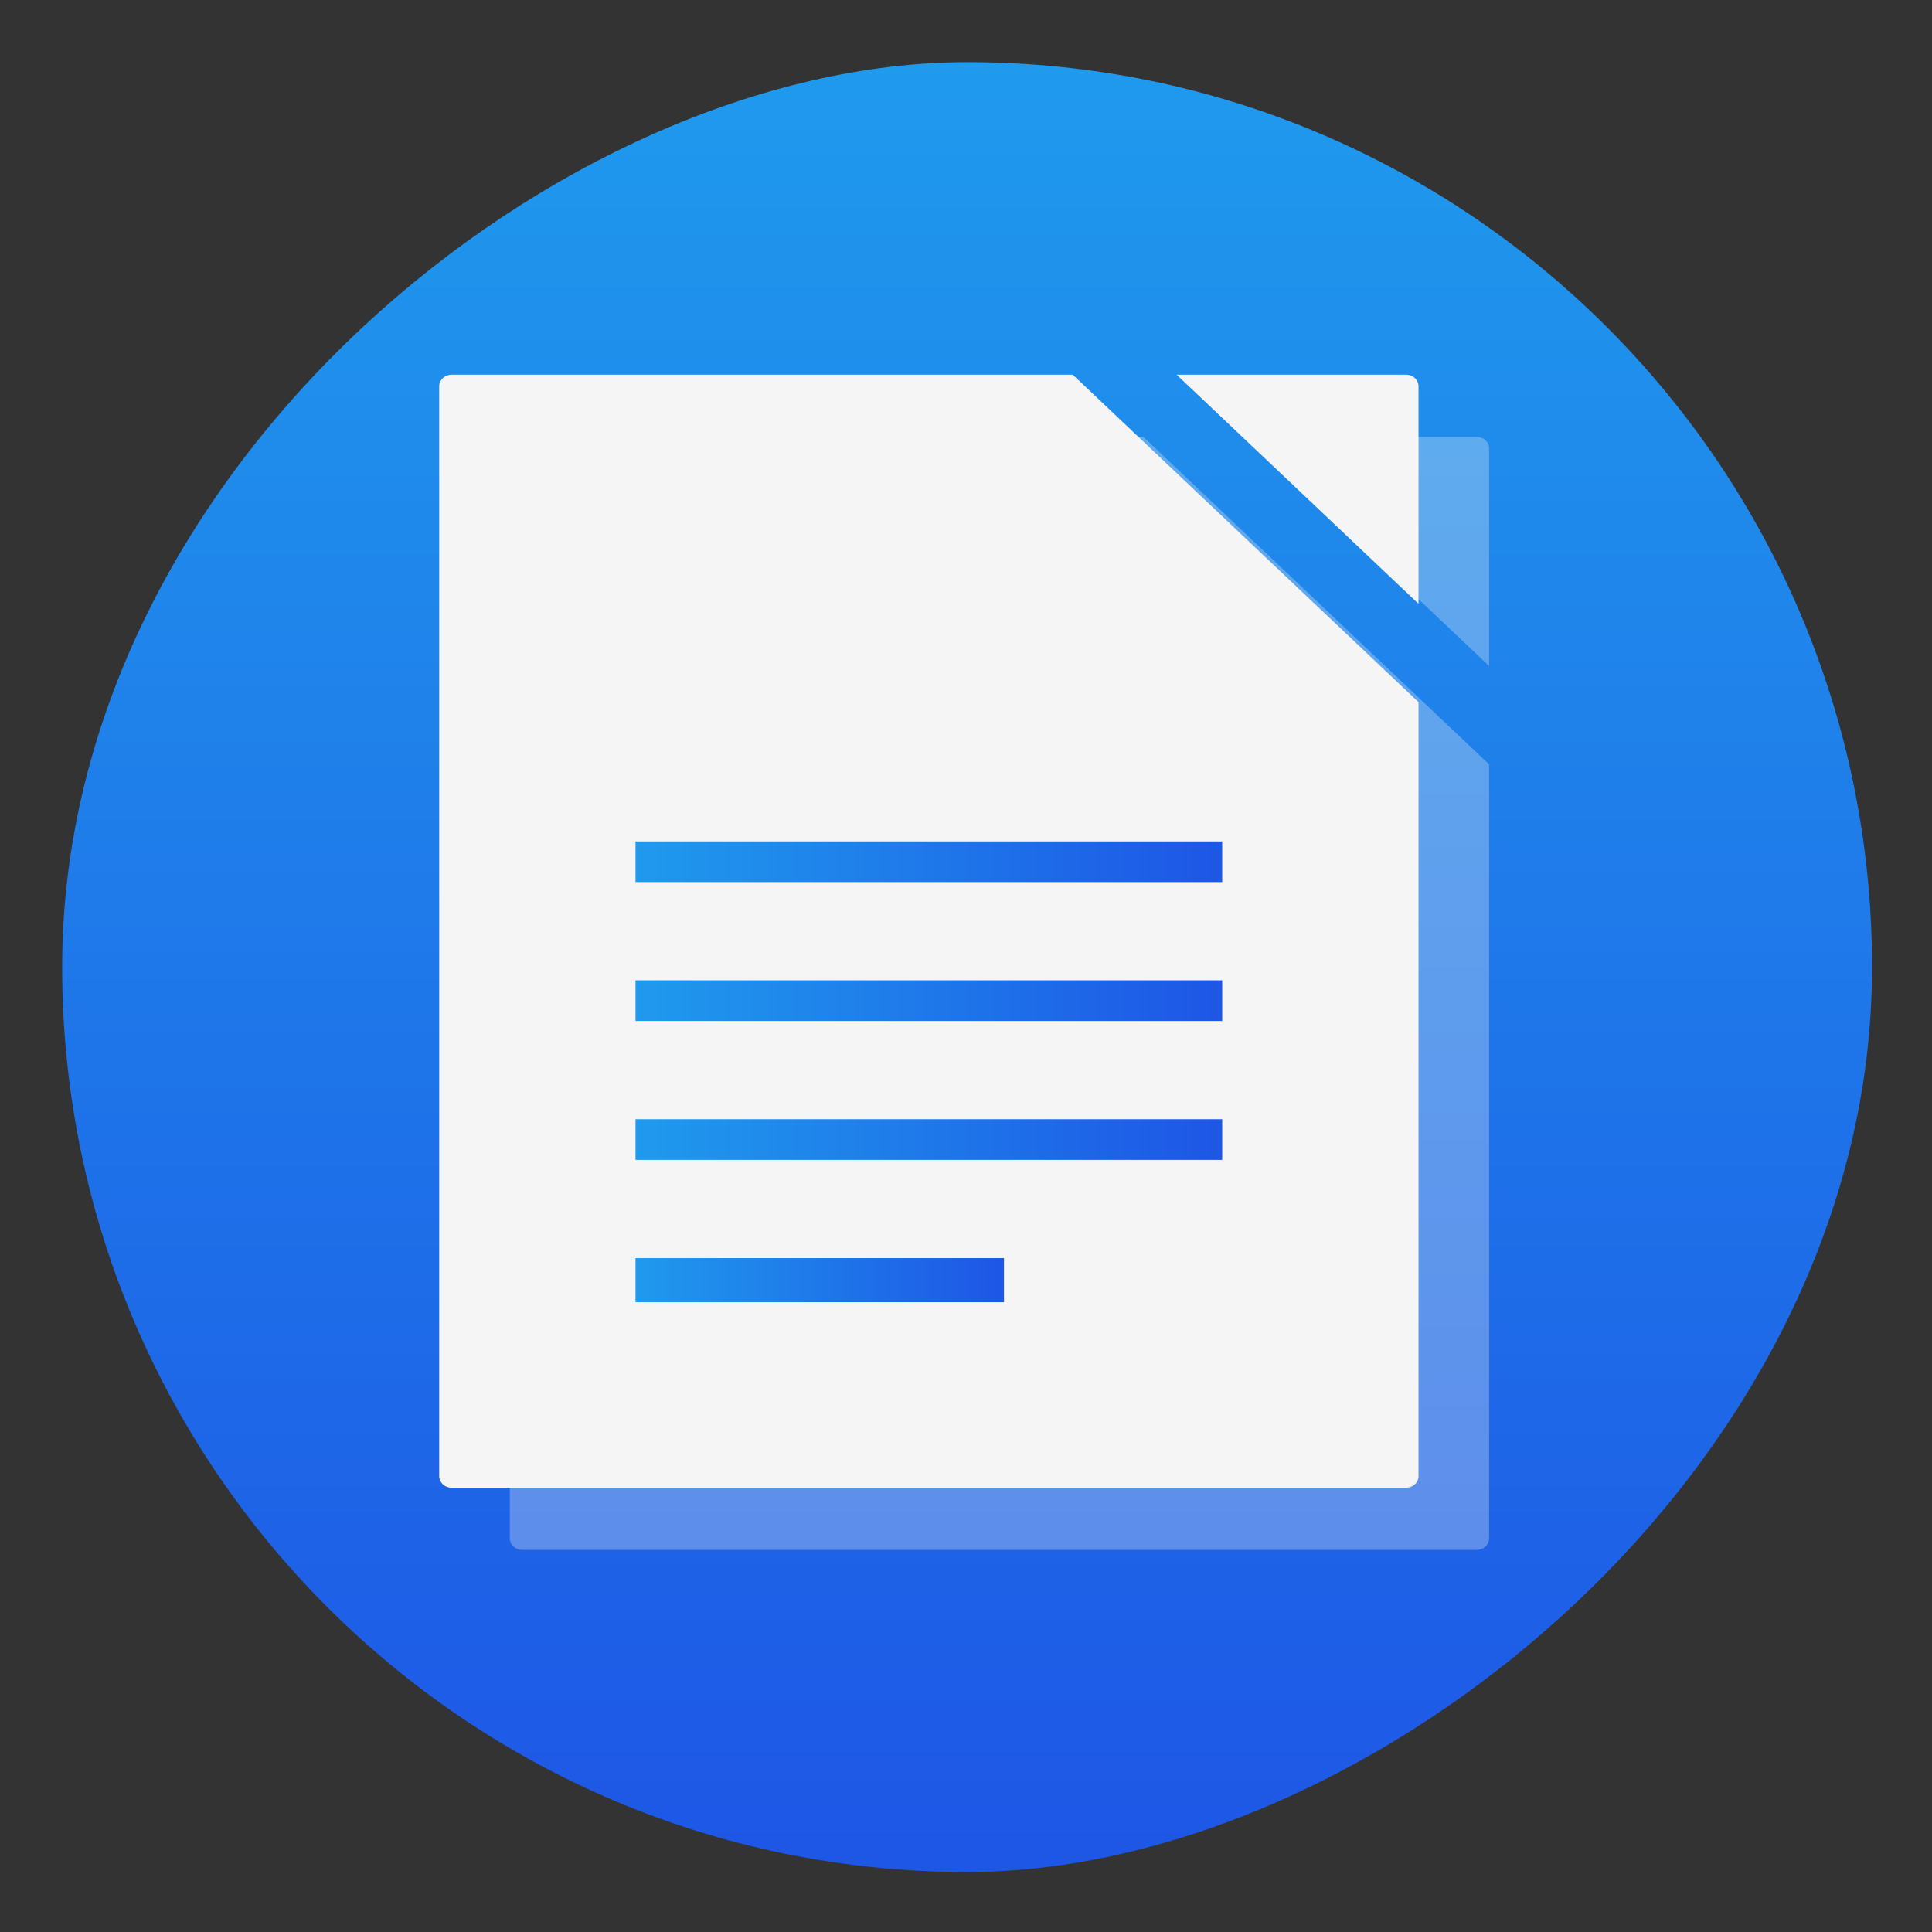 <?xml version="1.0" encoding="UTF-8" standalone="no"?>
<!-- Created with Inkscape (http://www.inkscape.org/) -->

<svg
   version="1.1"
   width="100%"
   height="100%"
   viewBox="0 0 512 512"
   id="svg2"
   sodipodi:docname="libreoffice-writer.svg"
   inkscape:version="1.1 (c68e22c387, 2021-05-23)"
   xmlns:inkscape="http://www.inkscape.org/namespaces/inkscape"
   xmlns:sodipodi="http://sodipodi.sourceforge.net/DTD/sodipodi-0.dtd"
   xmlns:xlink="http://www.w3.org/1999/xlink"
   xmlns="http://www.w3.org/2000/svg"
   xmlns:svg="http://www.w3.org/2000/svg"
   xmlns:rdf="http://www.w3.org/1999/02/22-rdf-syntax-ns#"
   xmlns:cc="http://creativecommons.org/ns#"
   xmlns:dc="http://purl.org/dc/elements/1.1/">
  <rect x="0" y="0" width="512" height="512" fill="#333333" stroke="none"/>
  <sodipodi:namedview
     id="namedview39"
     pagecolor="#ffffff"
     bordercolor="#666666"
     borderopacity="1.0"
     inkscape:pageshadow="2"
     inkscape:pageopacity="0.0"
     inkscape:pagecheckerboard="0"
     showgrid="false"
     inkscape:zoom="0.60490775"
     inkscape:cx="328.14921"
     inkscape:cy="285.99402"
     inkscape:window-width="1366"
     inkscape:window-height="706"
     inkscape:window-x="0"
     inkscape:window-y="0"
     inkscape:window-maximized="1"
     inkscape:current-layer="svg2" />
  <defs
     id="defs4">
    <filter
       color-interpolation-filters="sRGB"
       id="7"
       x="-0.018"
       y="-0.018"
       width="1.036"
       height="1.036">
      <feGaussianBlur
         id="feGaussianBlur7"
         stdDeviation="3.772" />
    </filter>
    <linearGradient
       y1="19.564"
       x2="0"
       y2="504.02"
       id="8"
       gradientUnits="userSpaceOnUse">
      <stop
         id="stop10"
         style="stop-color:#f3f3f3;stop-opacity:1"
         offset="0" />
      <stop
         id="stop12"
         style="stop-color:#eeeeee;stop-opacity:1"
         offset="0.5" />
      <stop
         id="stop14"
         style="stop-color:#ebebeb;stop-opacity:1"
         offset="1" />
    </linearGradient>
    <linearGradient
       x1="257"
       x2="362"
       id="5"
       xlink:href="#0"
       gradientUnits="userSpaceOnUse"
       gradientTransform="matrix(1.028,0,0,1.462,-383.737,-115.702)" />
    <linearGradient
       x1="257"
       x2="362"
       id="6"
       xlink:href="#0"
       gradientUnits="userSpaceOnUse"
       gradientTransform="matrix(1.038,0,0,1.462,-467.249,-124.14)" />
    <linearGradient
       x1="257"
       x2="362"
       id="4"
       xlink:href="#0"
       gradientUnits="userSpaceOnUse"
       gradientTransform="matrix(1.028,0,0,1.462,-610.004,-127.971)" />
    <linearGradient
       x1="257"
       x2="362"
       id="3"
       xlink:href="#0"
       gradientUnits="userSpaceOnUse"
       gradientTransform="matrix(1.038,0,0,1.462,-427.092,-112.11)" />
    <linearGradient
       id="0">
      <stop
         id="stop21"
         style="stop-color:#000000;stop-opacity:1"
         offset="0" />
      <stop
         id="stop23"
         style="stop-color:#ffffff;stop-opacity:1"
         offset="1" />
    </linearGradient>
    <linearGradient
       x1="257"
       x2="362"
       id="2"
       xlink:href="#0"
       gradientUnits="userSpaceOnUse"
       gradientTransform="matrix(1.038,0,0,1.462,-467.249,-112.11)" />
    <linearGradient
       x1="257"
       x2="362"
       id="1"
       xlink:href="#0"
       gradientUnits="userSpaceOnUse"
       gradientTransform="matrix(1.038,0,0,1.462,-467.253,-112.11)" />
    <linearGradient
       id="0-3"
       x1="93.25"
       y1="47.535"
       x2="92.68"
       y2="1.316"
       gradientUnits="userSpaceOnUse">
      <stop
         stop-color="#dce2ff"
         id="stop2" />
      <stop
         offset="1"
         stop-color="#f8feff"
         id="stop4" />
    </linearGradient>
    <linearGradient
       id="1-6"
       gradientUnits="userSpaceOnUse"
       x1="10.366"
       y1="50.599"
       x2="10.11"
       y2="-0.747">
      <stop
         stop-color="#1e56e6"
         id="stop7" />
      <stop
         offset="1"
         stop-color="#1f9aed"
         id="stop9" />
    </linearGradient>
    <linearGradient
       id="2-7"
       gradientUnits="userSpaceOnUse"
       y1="18.758"
       x2="0"
       y2="1.078">
      <stop
         stop-color="#1f81ea"
         id="stop12-5" />
      <stop
         offset="1"
         stop-color="#1f98ed"
         id="stop14-3" />
    </linearGradient>
    <linearGradient
       inkscape:collect="always"
       xlink:href="#1-6"
       id="linearGradient895"
       x1="38.5"
       y1="256"
       x2="473.5"
       y2="256"
       gradientUnits="userSpaceOnUse"
       gradientTransform="matrix(1.103,0,0,1.103,-538.56,-25.98)" />
    <linearGradient
       inkscape:collect="always"
       xlink:href="#1-6"
       id="linearGradient959"
       x1="176.024"
       y1="278.302"
       x2="328.794"
       y2="278.302"
       gradientUnits="userSpaceOnUse"
       gradientTransform="matrix(-1.018,0,0,-0.959,503.041,532.161)" />
    <linearGradient
       inkscape:collect="always"
       xlink:href="#1-6"
       id="linearGradient961"
       x1="176.024"
       y1="239.929"
       x2="328.794"
       y2="239.929"
       gradientUnits="userSpaceOnUse"
       gradientTransform="matrix(-1.018,0,0,-0.959,503.041,458.538)" />
    <linearGradient
       inkscape:collect="always"
       xlink:href="#1-6"
       id="linearGradient963"
       x1="176.024"
       y1="316.675"
       x2="328.794"
       y2="316.675"
       gradientUnits="userSpaceOnUse"
       gradientTransform="matrix(-1.018,0,0,-0.959,503.041,605.785)" />
    <linearGradient
       inkscape:collect="always"
       xlink:href="#1-6"
       id="linearGradient965"
       x1="176.024"
       y1="355.515"
       x2="271.971"
       y2="355.515"
       gradientUnits="userSpaceOnUse"
       gradientTransform="matrix(-1.018,0,0,-0.959,445.21,680.306)" />
  </defs>
  <rect
     width="479.638"
     height="479.638"
     rx="239.819"
     x="-496.109"
     y="16.471"
     id="rect33"
     style="fill:url(#linearGradient895);fill-opacity:1;stroke-width:1.103"
     transform="rotate(-90)"
     ry="239.819" />
  <path
     d="m 138.342,115.789 c -1.797,0 -3.244,1.37 -3.244,3.072 v 288.797 c 0,1.702 1.447,3.072 3.244,3.072 H 391.38 c 1.797,0 3.244,-1.37 3.244,-3.072 V 202.559 l -91.621,-86.77 z m 192.188,0 64.096,60.702 v -57.63 c 0,-1.702 -1.447,-3.072 -3.244,-3.072 z"
     fill="#f5f5f5"
     id="path27-6-3"
     style="opacity:0.3;stroke-width:0.789" />
  <path
     d="m 119.636,99.307 c -1.797,0 -3.244,1.37 -3.244,3.072 v 288.797 c 0,1.702 1.447,3.072 3.244,3.072 h 253.038 c 1.797,0 3.244,-1.37 3.244,-3.072 V 186.077 L 284.298,99.307 Z m 192.188,0 64.096,60.702 v -57.63 c 0,-1.702 -1.447,-3.072 -3.244,-3.072 z"
     fill="#f5f5f5"
     id="path27-6"
     style="stroke-width:0.789" />
  <path
     style="fill:url(#linearGradient961);fill-opacity:1;stroke-width:0.923"
     d="m 323.895,228.372 v 5.387 h -77.74 -77.739 v -5.387 -5.387 h 77.739 77.739 z"
     id="path3506"
     sodipodi:nodetypes="ccccccccc" />
  <path
     style="fill:url(#linearGradient959);fill-opacity:1;stroke-width:0.923"
     d="m 323.895,265.184 v 5.387 h -77.739 -77.739 v -5.387 -5.387 h 77.739 77.739 z"
     id="path3545"
     sodipodi:nodetypes="ccccccccc" />
  <path
     style="fill:url(#linearGradient963);fill-opacity:1;stroke-width:0.923"
     d="m 323.895,301.995 v 5.387 h -77.739 -77.739 v -5.387 -5.387 h 77.739 77.739 z"
     id="path3584"
     sodipodi:nodetypes="ccccccccc" />
  <path
     style="fill:url(#linearGradient965);fill-opacity:1;stroke-width:0.923"
     d="m 266.064,339.256 v 5.836 h -48.824 -48.824 v -5.836 -5.836 h 48.824 48.824 z"
     id="path3623"
     sodipodi:nodetypes="ccccccccc" />
</svg>
